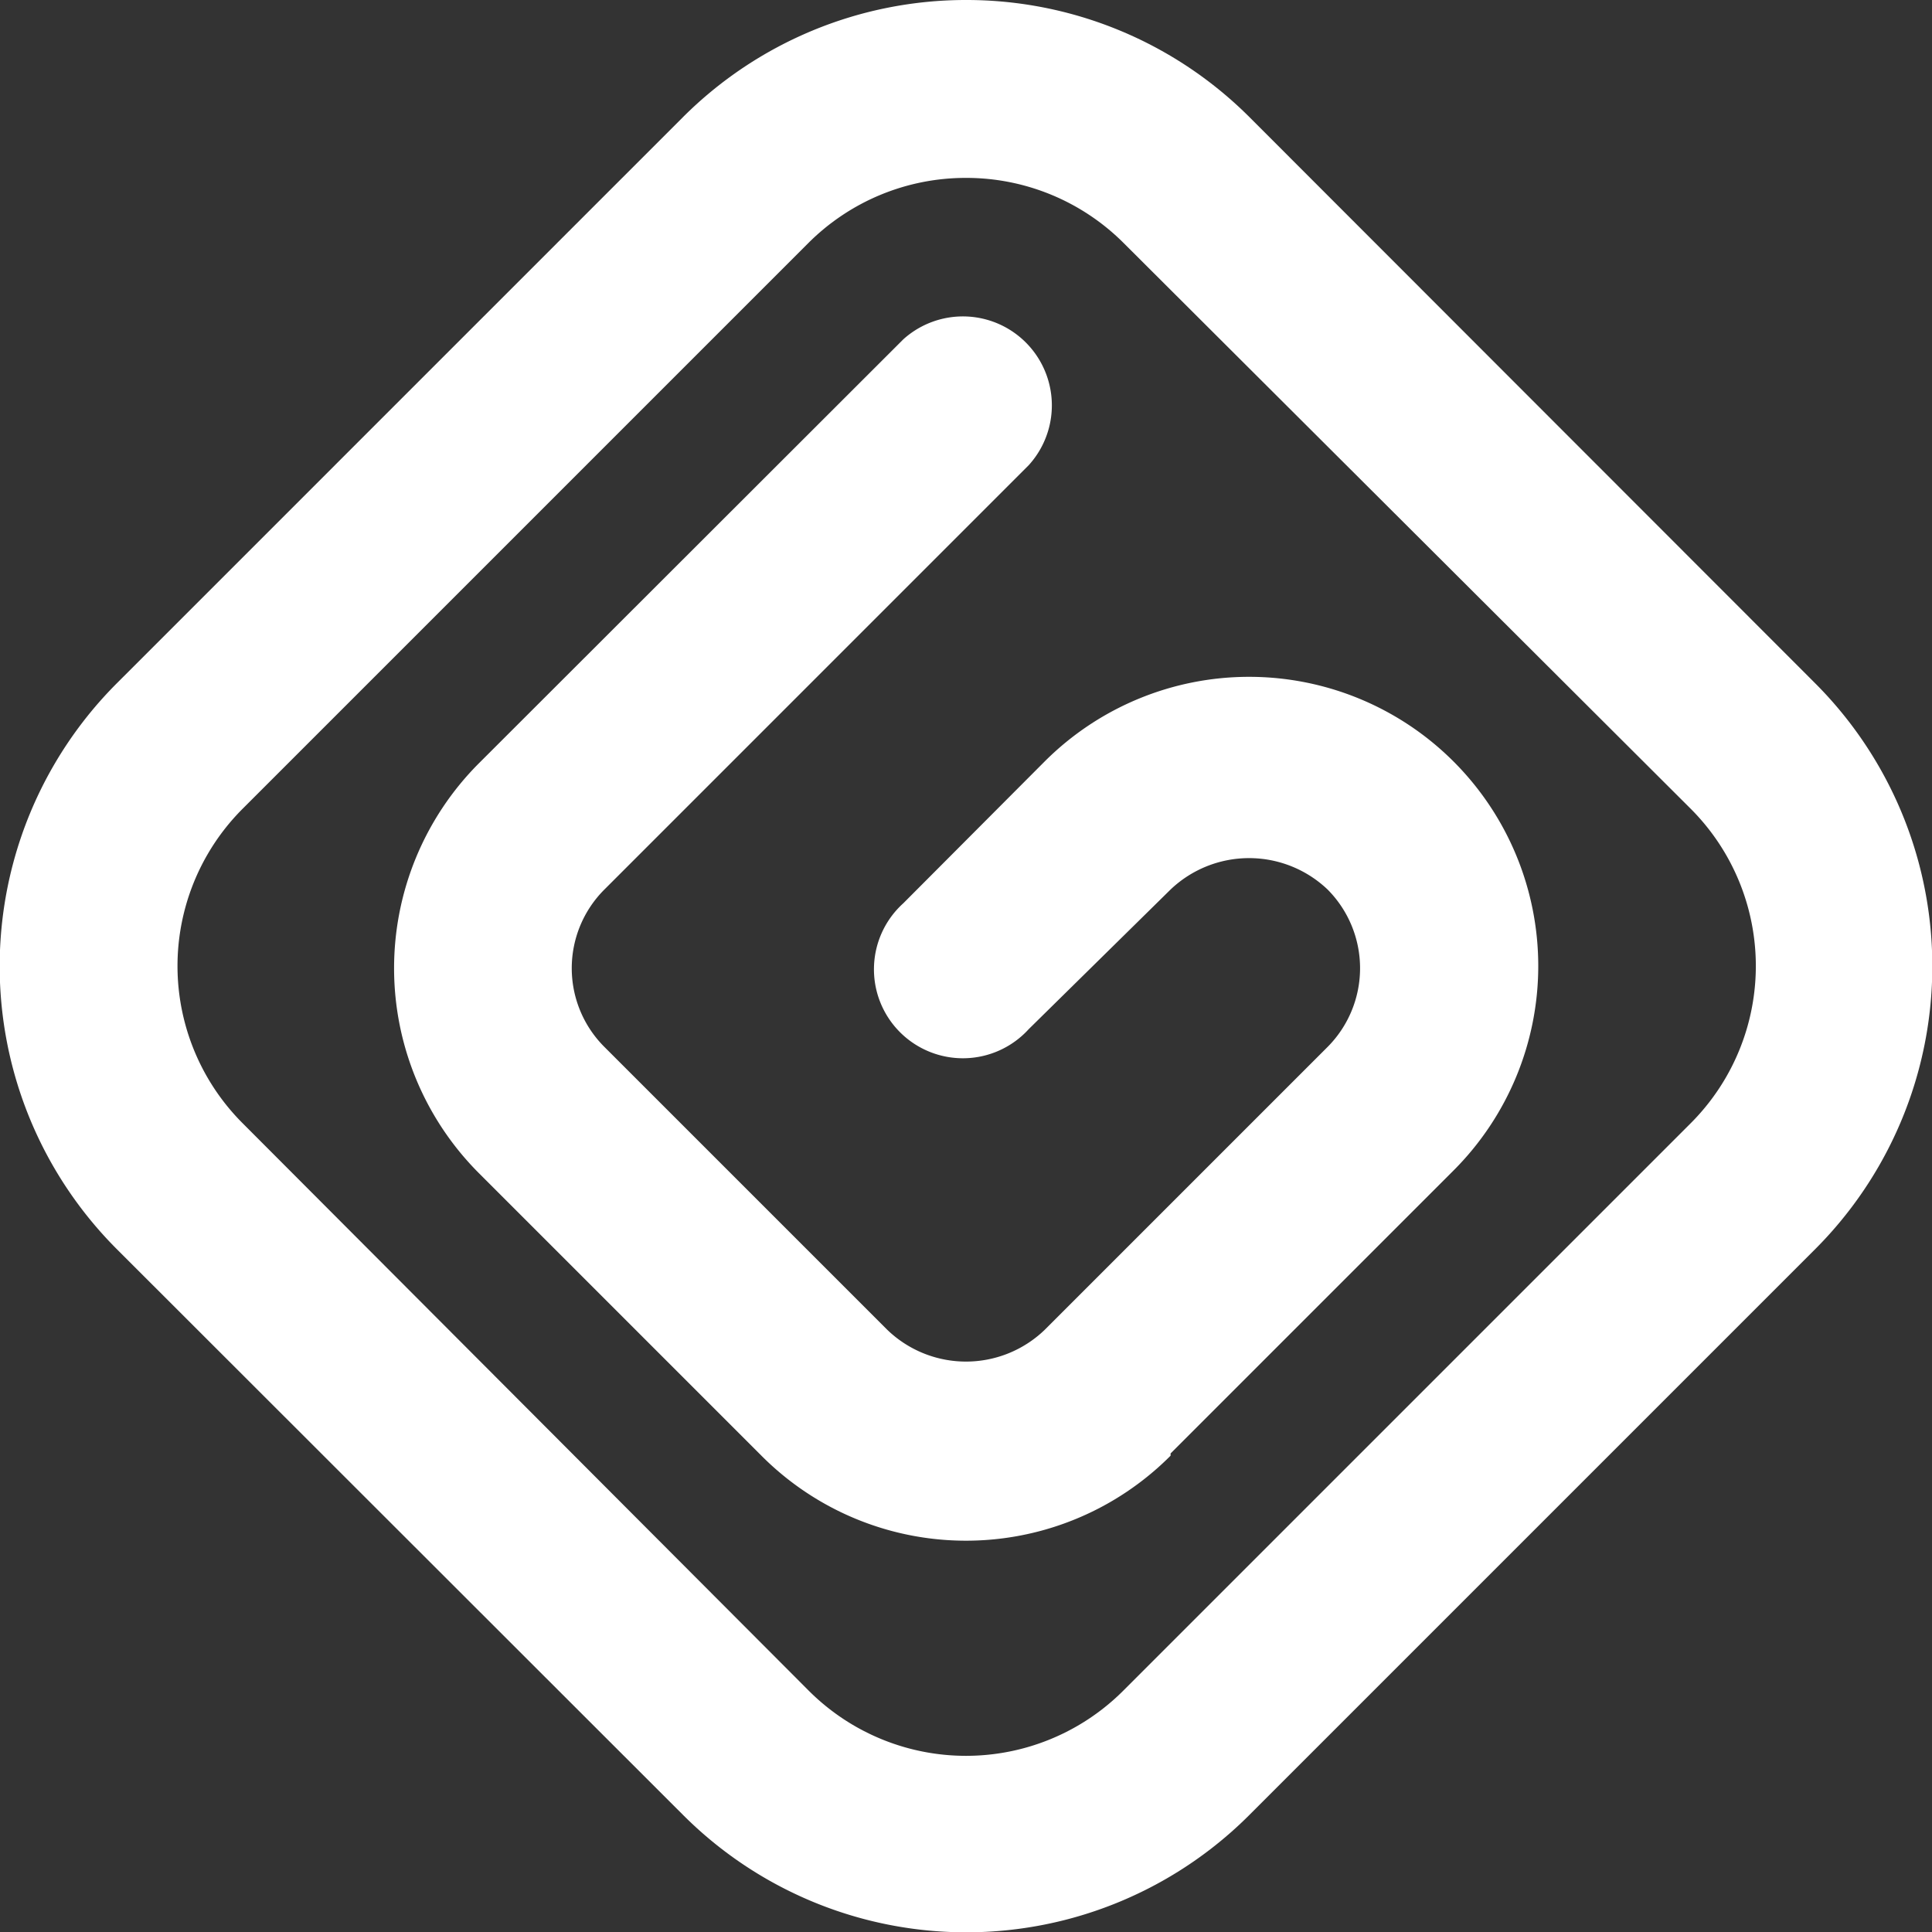 <svg xmlns="http://www.w3.org/2000/svg" viewBox="0 0 43.44 43.44"><rect x="0" y="0" width="43.44" height="43.44" fill="#333333" stroke="none"/><defs><style>.cls-1{fill:#fff;}</style></defs><title>logo-white</title><g id="Layer_2" data-name="Layer 2"><g id="Layer_1-2" data-name="Layer 1"><path class="cls-1" d="M21.72,4a5,5,0,0,1,3.55,1.47L38,18.17a5,5,0,0,1,0,7.1L25.27,38a5,5,0,0,1-7.1,0L5.47,25.27a5,5,0,0,1,0-7.1l12.7-12.7A5,5,0,0,1,21.72,4m0-4a9,9,0,0,0-6.37,2.64L2.64,15.35a9,9,0,0,0,0,12.75L15.35,40.8a9,9,0,0,0,12.75,0L40.8,28.1a9,9,0,0,0,0-12.75L28.1,2.64A9,9,0,0,0,21.72,0Zm4.6,32.68,6.36-6.36a6.5,6.5,0,0,0-9.19-9.2l-3.18,3.19a2,2,0,1,0,2.82,2.83L26.32,20a2.56,2.56,0,0,1,3.53,0,2.51,2.51,0,0,1,0,3.54l-6.36,6.36a2.55,2.55,0,0,1-3.54,0l-6.36-6.36a2.5,2.5,0,0,1,0-3.54l9.54-9.54a2,2,0,0,0-2.82-2.83l-9.55,9.54a6.52,6.52,0,0,0,0,9.2l6.36,6.36a6.49,6.49,0,0,0,9.2,0Z"/></g></g></svg>